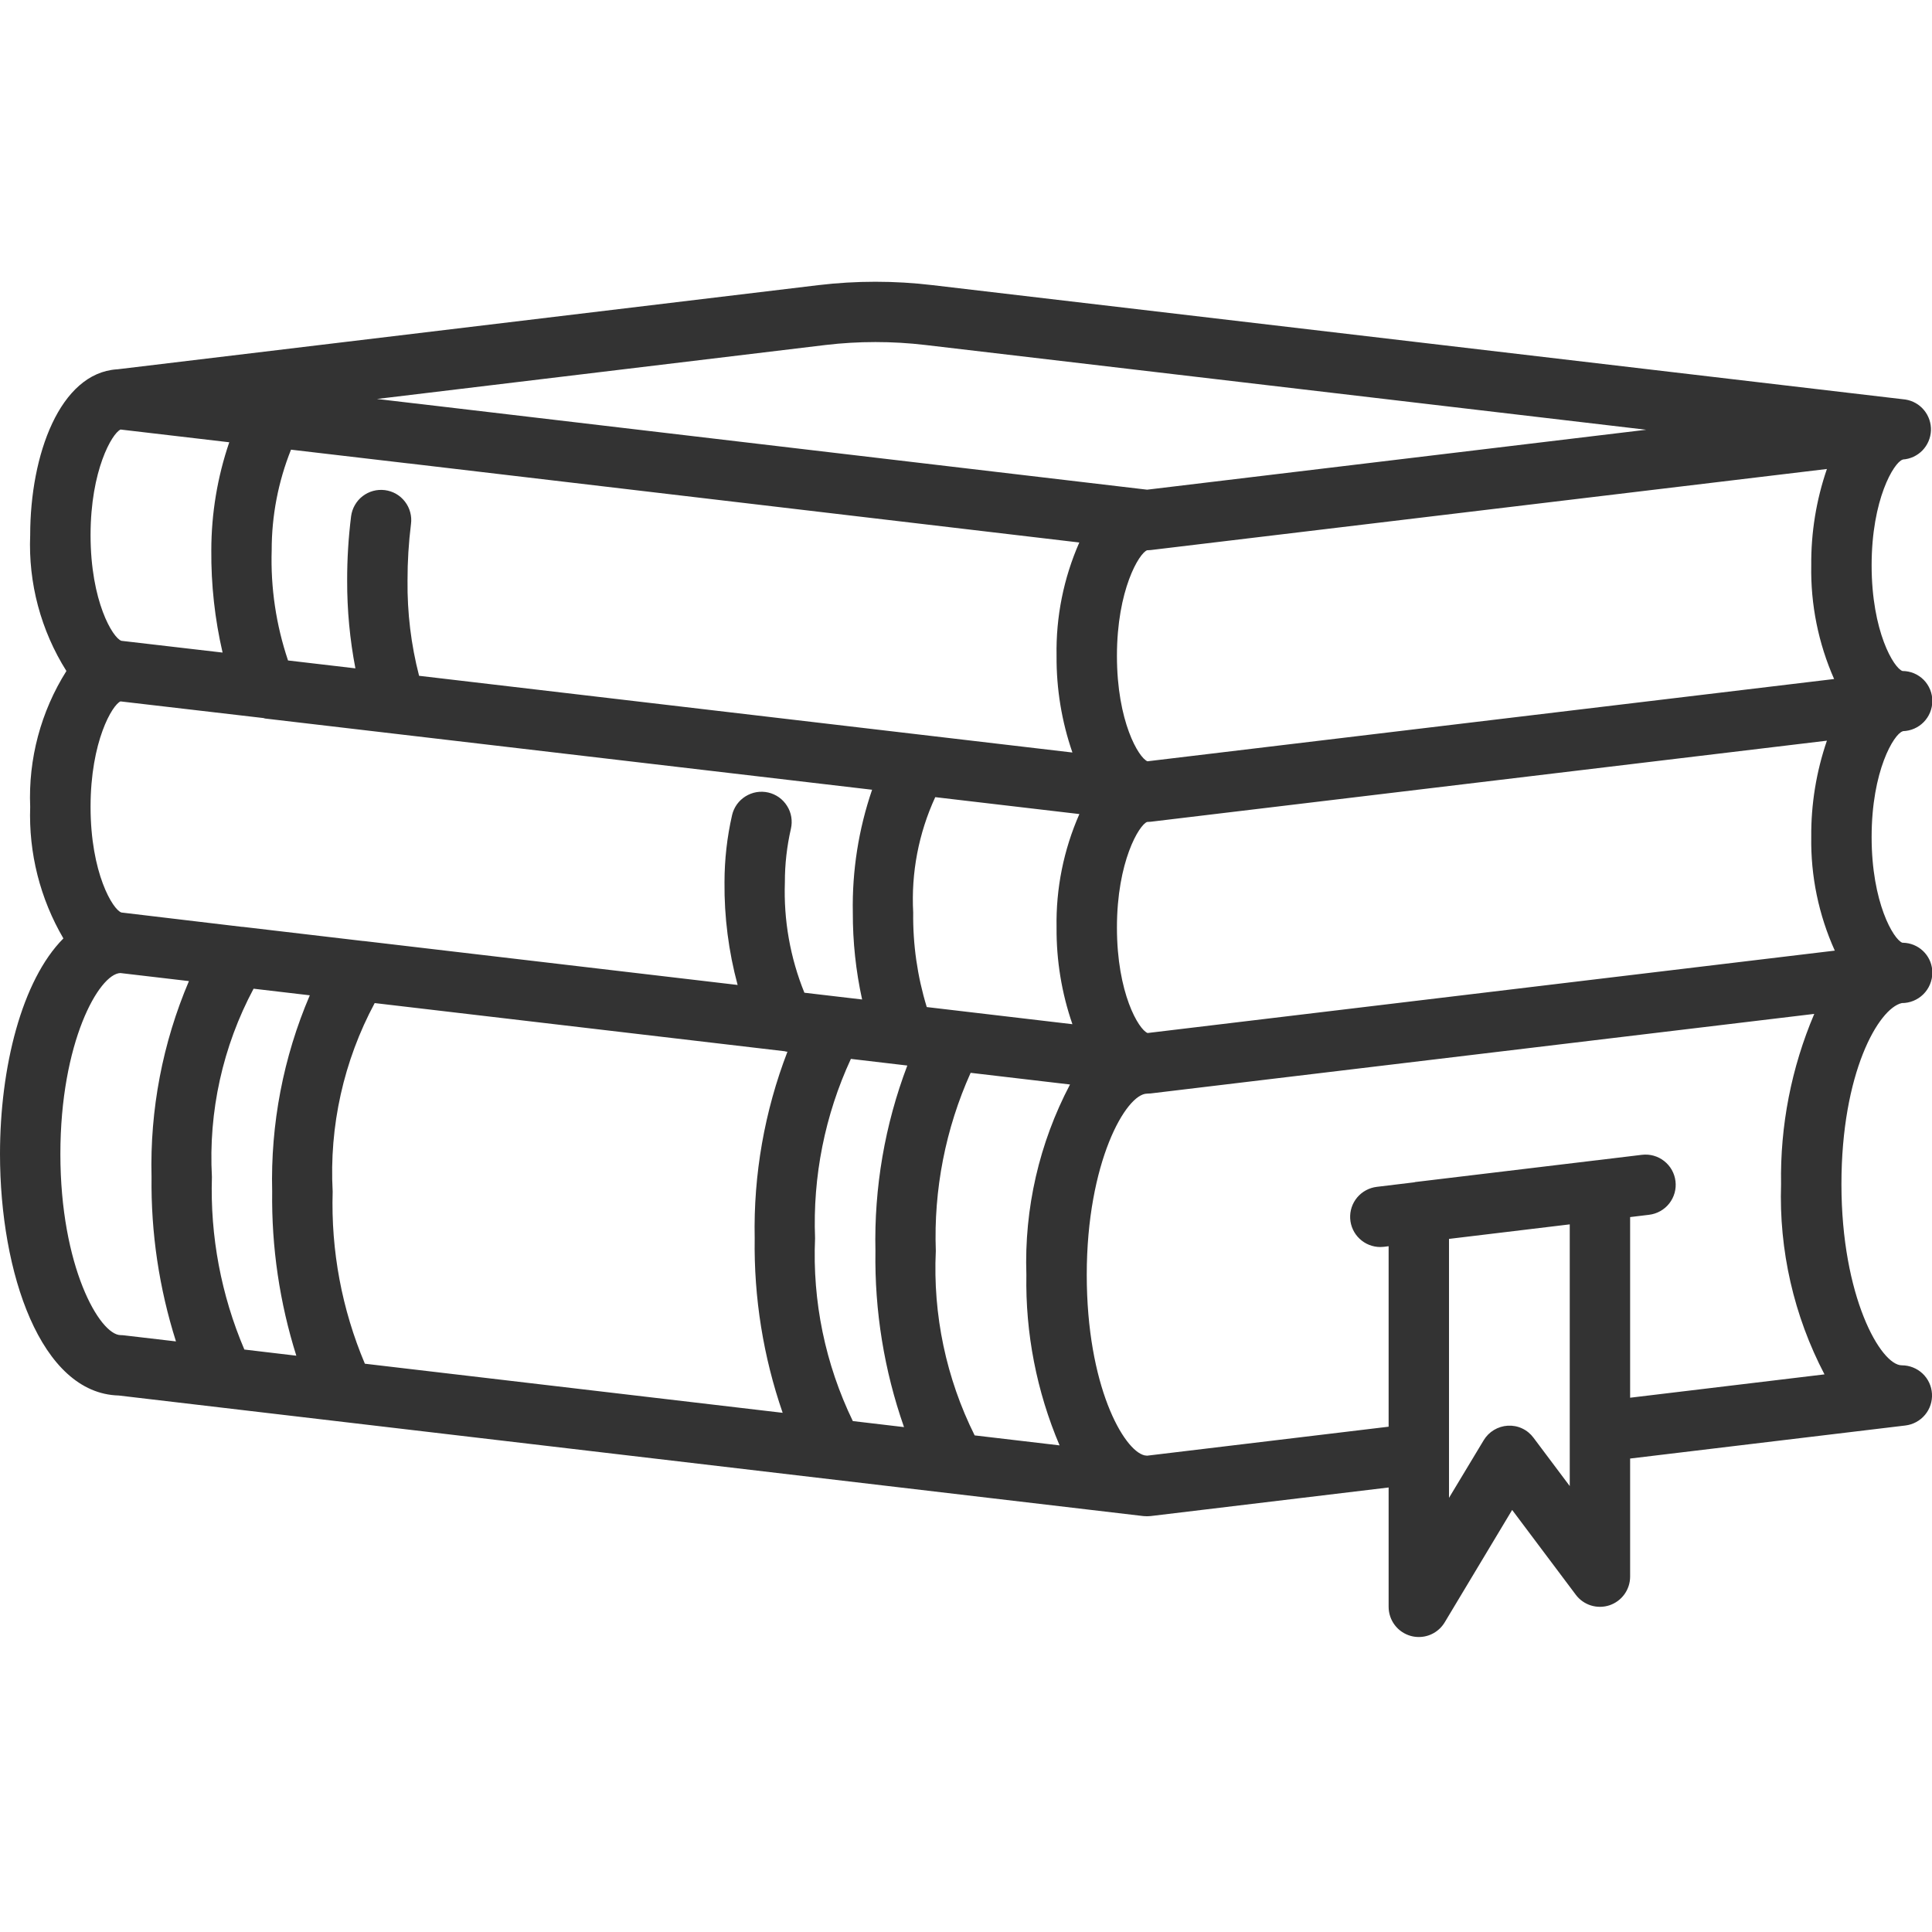 <svg width="48" height="48" viewBox="0 0 48 48" fill="none" xmlns="http://www.w3.org/2000/svg">
<g opacity="0.8" clip-path="url(#clip0_2006_222)">
<path d="M47.267 18.171L47.28 18.165C47.474 18.159 47.658 18.079 47.794 17.94C47.93 17.801 48.007 17.615 48.008 17.421C48.009 17.323 47.991 17.226 47.954 17.135C47.917 17.044 47.863 16.961 47.794 16.891C47.725 16.822 47.643 16.766 47.552 16.728C47.462 16.691 47.365 16.671 47.267 16.671C47.055 16.604 46.5 15.691 46.5 14.046C46.5 12.401 47.056 11.489 47.267 11.421L47.278 11.416C47.462 11.403 47.635 11.322 47.763 11.19C47.891 11.057 47.966 10.882 47.974 10.698C47.981 10.514 47.92 10.333 47.803 10.191C47.686 10.048 47.52 9.954 47.338 9.926L23.166 7.084C22.225 6.972 21.274 6.972 20.333 7.084L2.911 9.176H2.9C1.489 9.274 0.75 11.294 0.75 13.296C0.701 14.486 1.015 15.663 1.65 16.671C1.015 17.679 0.701 18.856 0.75 20.046C0.71 21.192 0.996 22.325 1.575 23.315C0.539 24.357 0 26.52 0 28.671C0 31.628 1.013 34.621 2.95 34.671L28.412 37.667C28.441 37.67 28.471 37.671 28.5 37.671C28.53 37.671 28.56 37.669 28.589 37.666L34.5 36.956V39.921C34.5 40.085 34.554 40.245 34.653 40.375C34.752 40.506 34.892 40.6 35.05 40.644C35.115 40.662 35.182 40.671 35.25 40.671C35.379 40.671 35.507 40.638 35.619 40.574C35.732 40.51 35.826 40.418 35.893 40.307L37.569 37.514L39.15 39.621C39.244 39.747 39.376 39.84 39.526 39.887C39.677 39.934 39.838 39.932 39.987 39.883C40.136 39.833 40.266 39.737 40.358 39.61C40.45 39.482 40.5 39.328 40.5 39.171V36.237L47.339 35.416C47.529 35.393 47.703 35.299 47.826 35.152C47.949 35.005 48.011 34.817 47.999 34.626C47.988 34.435 47.904 34.256 47.765 34.125C47.625 33.994 47.441 33.921 47.25 33.921C46.725 33.921 45.75 32.213 45.75 29.421C45.75 26.654 46.671 25.052 47.25 24.921C47.45 24.922 47.642 24.843 47.784 24.703C47.926 24.562 48.007 24.371 48.008 24.171C48.01 23.988 47.944 23.81 47.822 23.673C47.701 23.536 47.533 23.448 47.35 23.427C47.321 23.424 47.291 23.422 47.261 23.421C47.046 23.339 46.5 22.428 46.5 20.796C46.5 19.146 47.056 18.239 47.267 18.171ZM24.215 35.662C23.507 34.242 23.175 32.664 23.25 31.079C23.195 29.557 23.491 28.043 24.115 26.654L26.584 26.944C25.819 28.399 25.445 30.028 25.5 31.671C25.474 33.126 25.756 34.571 26.325 35.91L24.215 35.662ZM21.188 35.306C20.504 33.893 20.181 32.332 20.25 30.764C20.19 29.229 20.495 27.702 21.14 26.308L22.542 26.473C21.984 27.943 21.715 29.507 21.75 31.079C21.727 32.568 21.967 34.05 22.46 35.456L21.188 35.306ZM9.065 33.881C8.494 32.53 8.221 31.072 8.265 29.606C8.177 27.978 8.538 26.358 9.309 24.921L19.481 26.116C19.504 26.116 19.524 26.129 19.547 26.129C19.552 26.13 19.558 26.13 19.564 26.129C18.995 27.607 18.718 29.181 18.75 30.764C18.728 32.239 18.963 33.706 19.445 35.101L9.065 33.881ZM6.071 33.529C5.494 32.175 5.219 30.712 5.265 29.241C5.176 27.617 5.534 25.999 6.3 24.564L7.697 24.728C7.038 26.267 6.72 27.93 6.762 29.603C6.744 30.986 6.947 32.363 7.362 33.682L6.071 33.529ZM3.017 22.671C2.805 22.604 2.25 21.691 2.25 20.046C2.25 18.416 2.795 17.507 2.994 17.426L6.547 17.84C6.559 17.84 6.569 17.849 6.581 17.851L21.667 19.621C21.331 20.602 21.169 21.634 21.188 22.671C21.186 23.398 21.263 24.122 21.419 24.832L19.985 24.664C19.632 23.794 19.467 22.859 19.5 21.921C19.499 21.473 19.55 21.026 19.65 20.59C19.672 20.494 19.675 20.394 19.659 20.297C19.643 20.2 19.608 20.107 19.555 20.024C19.503 19.94 19.435 19.868 19.355 19.81C19.274 19.753 19.184 19.712 19.088 19.69C18.992 19.668 18.892 19.665 18.795 19.681C18.698 19.698 18.605 19.733 18.522 19.785C18.438 19.837 18.366 19.905 18.308 19.985C18.251 20.066 18.21 20.156 18.188 20.252C18.063 20.8 18 21.36 18 21.921C17.992 22.782 18.102 23.64 18.326 24.471L9.035 23.379H9.02L6.03 23.027H6.011L3.017 22.671ZM7.23 11.172L10.142 11.513H10.15L26.815 13.478C26.425 14.365 26.232 15.327 26.25 16.296C26.244 17.113 26.377 17.924 26.644 18.696L10.412 16.79C10.212 16.017 10.116 15.22 10.125 14.421C10.124 13.952 10.153 13.483 10.211 13.017C10.224 12.919 10.217 12.82 10.191 12.725C10.166 12.63 10.121 12.541 10.061 12.463C10.001 12.385 9.926 12.319 9.841 12.27C9.755 12.221 9.661 12.19 9.563 12.177C9.466 12.165 9.366 12.171 9.271 12.197C9.176 12.223 9.087 12.267 9.009 12.327C8.931 12.387 8.866 12.462 8.817 12.548C8.768 12.633 8.736 12.727 8.723 12.825C8.657 13.354 8.624 13.887 8.625 14.421C8.623 15.154 8.691 15.885 8.83 16.605L7.156 16.409C6.859 15.527 6.721 14.6 6.75 13.671C6.749 12.815 6.912 11.967 7.23 11.172ZM28.5 13.671C28.53 13.671 28.559 13.669 28.588 13.666L45.389 11.652C45.124 12.422 44.993 13.232 45 14.046C44.982 15.017 45.176 15.981 45.568 16.87L28.508 18.914C28.291 18.828 27.75 17.926 27.75 16.296C27.75 14.651 28.305 13.739 28.5 13.671ZM23.025 25.02C22.792 24.259 22.678 23.467 22.688 22.671C22.635 21.685 22.823 20.702 23.236 19.805L26.817 20.225C26.426 21.113 26.232 22.076 26.25 23.046C26.244 23.863 26.377 24.674 26.644 25.446L23.025 25.02ZM28.511 25.665C28.291 25.579 27.75 24.677 27.75 23.046C27.75 21.401 28.305 20.489 28.5 20.421C28.53 20.421 28.56 20.419 28.589 20.416L45.389 18.402C45.125 19.172 44.993 19.982 45 20.796C44.985 21.768 45.185 22.732 45.585 23.618L28.511 25.665ZM20.511 8.571C21.334 8.474 22.166 8.474 22.99 8.571L40.9 10.677L28.5 12.166L10.325 10.024H10.318L9.366 9.912L20.511 8.571ZM2.99 10.671L5.696 10.988C5.401 11.852 5.251 12.758 5.25 13.671C5.243 14.526 5.337 15.38 5.53 16.213L3.017 15.921C2.805 15.854 2.25 14.941 2.25 13.296C2.25 11.678 2.787 10.769 2.99 10.675V10.671ZM3 33.171C2.475 33.171 1.5 31.463 1.5 28.671C1.5 25.896 2.458 24.197 2.989 24.175L4.694 24.375C4.04 25.912 3.723 27.571 3.765 29.241C3.748 30.627 3.953 32.006 4.372 33.327L3.088 33.177C3.059 33.173 3.029 33.171 3 33.171ZM38.1 35.721C38.027 35.622 37.93 35.542 37.819 35.49C37.707 35.437 37.584 35.414 37.461 35.421C37.339 35.428 37.221 35.465 37.116 35.528C37.011 35.591 36.924 35.679 36.861 35.784L36 37.214V30.78L39 30.419V36.921L38.1 35.721ZM40.5 34.726V30.238L40.971 30.181C41.169 30.157 41.349 30.056 41.472 29.9C41.595 29.743 41.651 29.544 41.627 29.347C41.604 29.149 41.503 28.969 41.346 28.846C41.19 28.723 40.991 28.667 40.793 28.691L39.668 28.827H39.663L35.163 29.367C35.155 29.367 35.148 29.373 35.14 29.374L34.205 29.487C34.016 29.51 33.842 29.604 33.719 29.75C33.596 29.897 33.534 30.084 33.545 30.275C33.556 30.466 33.639 30.645 33.778 30.776C33.917 30.908 34.1 30.981 34.291 30.982C34.321 30.982 34.351 30.98 34.38 30.977L34.5 30.962V35.446L28.5 36.166L28.434 36.158C27.916 36.033 27 34.433 27 31.671C27 28.88 27.975 27.171 28.5 27.171C28.53 27.171 28.56 27.169 28.589 27.166L45.075 25.19C44.506 26.527 44.225 27.968 44.25 29.421C44.196 31.063 44.568 32.691 45.329 34.146L40.5 34.726Z" fill="black"/>
</g>
<defs>
<clipPath id="clip0_2006_222">
<rect width="48" height="48" fill="white"/>
</clipPath>
</defs>
</svg>
